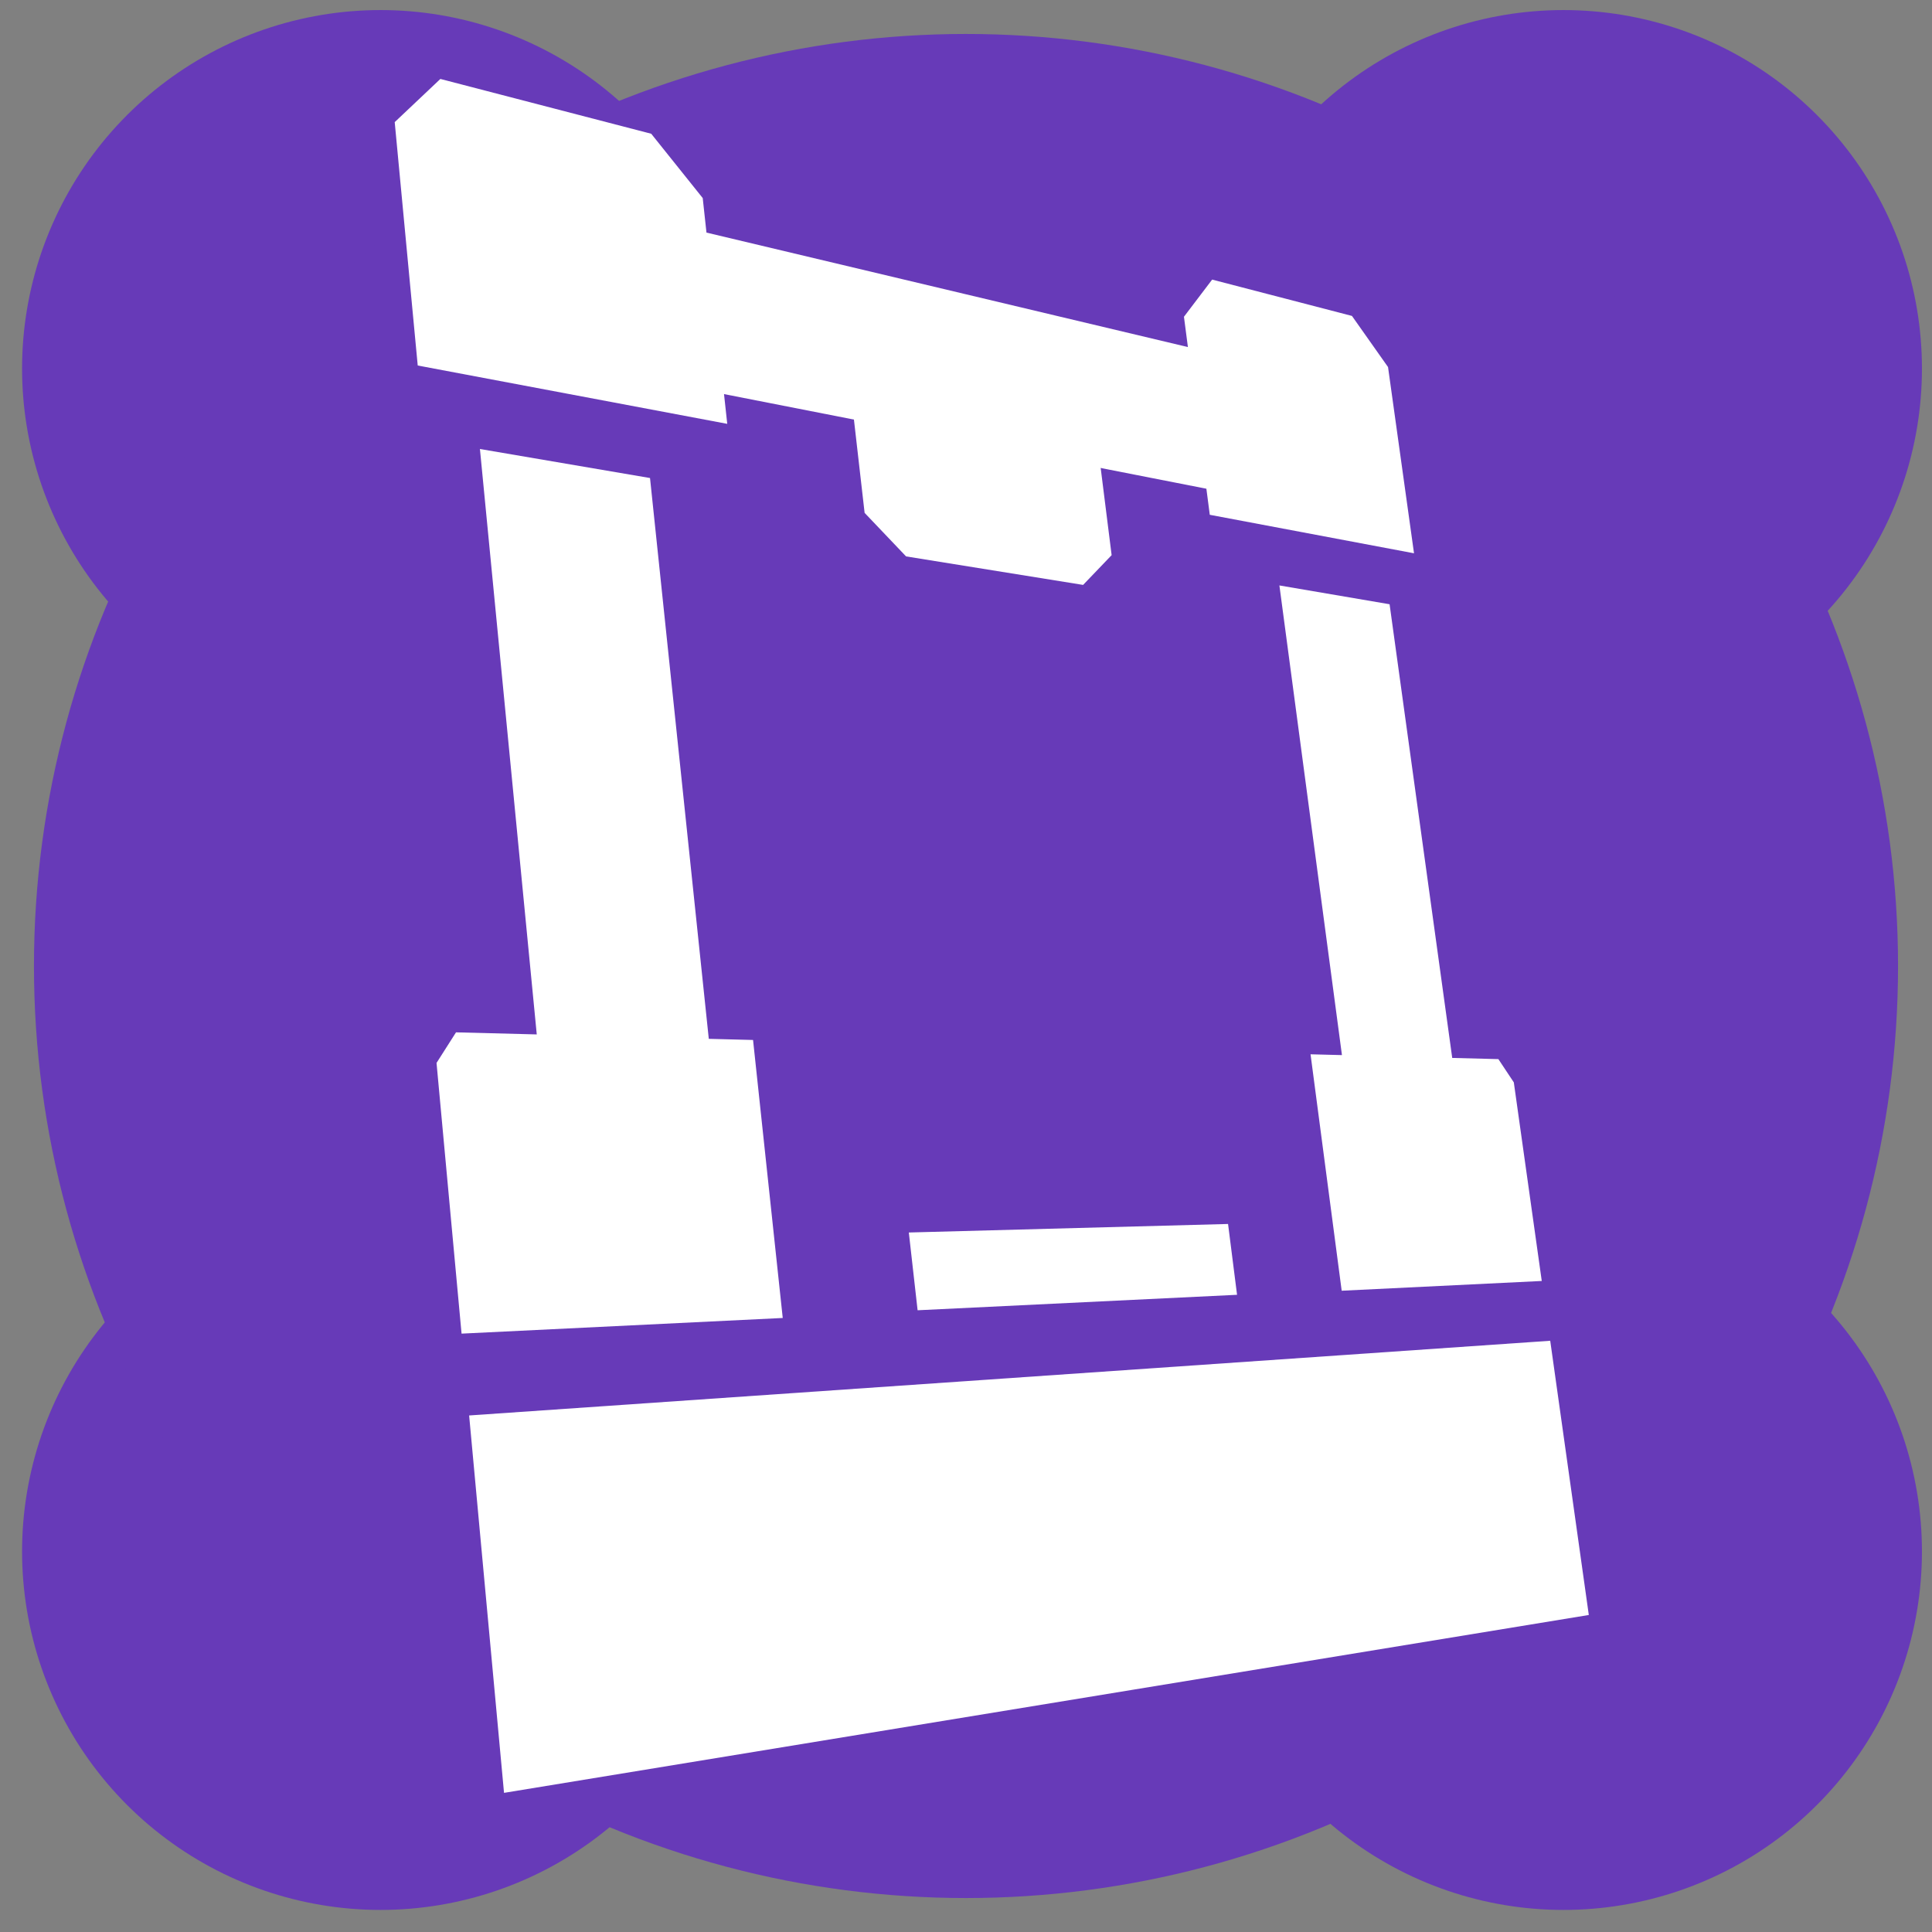 <svg xmlns="http://www.w3.org/2000/svg" xmlns:xlink="http://www.w3.org/1999/xlink" width="512" height="512" viewBox="0 0 512 512">
  <rect x="0" y="0" width="512" height="512" fill="#808080" stroke="none"/>
  <defs>
    <clipPath id="clip-favicon">
      <rect width="512" height="512"/>
    </clipPath>
  </defs>
  <g id="favicon" clip-path="url(#clip-favicon)">
    <g id="Group_7" data-name="Group 7" transform="translate(-76.793 -85.976)">
      <g id="Group_5" data-name="Group 5" transform="translate(198.5 204.5)">
        <line id="Line_1" data-name="Line 1" y1="313.486" x2="313.486" transform="translate(-20.859 -20.859)" fill="none" stroke="#673ab8" stroke-linecap="round" stroke-width="190"/>
        <line id="Line_2" data-name="Line 2" y1="313.486" x2="313.486" transform="translate(292.627 -20.859) rotate(90)" fill="none" stroke="#673ab8" stroke-linecap="round" stroke-width="190"/>
        <circle id="Ellipse_3" data-name="Ellipse 3" cx="247" cy="247" r="247" transform="translate(-112.707 -109.524)" fill="#673ab8"/>
      </g>
    </g>
    <g id="Group_3" data-name="Group 3" transform="translate(90.954 14.225)">
      <path id="Subtraction_2" data-name="Subtraction 2" d="M330.091,413.763h0L208.879,433.639,42.617,460.9,33.37,360.889l286.5-19.8,10.226,72.673Zm-12.455-88.518h0l-53.028,2.585-8.255-62.656,8.324.214L248.1,140.924l29.2,4.984,16.6,120.23,12.23.314,4.093,6.164,7.405,52.629ZM116.48,335.052h0L31.364,339.2l-6.633-71.736,5.162-8.107,21.4.55L36.232,104.764l45.076,7.693L96.883,261.078l11.73.3,7.867,73.672Zm120.4-6.142-84.659,4.1L149.893,312.4l84.6-2.26,2.385,18.77Zm46.9-196.507h0L229.65,122.2l-.9-6.909-59.564-11.686L100.917,90.212l.857,7.886L19.748,82.637l-6.1-64.5,12.1-11.439L81.63,21.224l13.644,17.04.994,9.15,68.106,16.194,59.48,14.143-1.048-8.035,7.471-9.844L267.329,69.5l9.559,13.548,6.886,49.35Z" transform="translate(0 0)" fill="#fff"/>
      <path id="Path_6" data-name="Path 6" d="M0,0,65.387,12.956l3.128,24.9-7.56,7.888L14.039,38.189,3.052,26.652Z" transform="translate(135.125 95.039)" fill="#fff"/>
    </g>
  </g>
</svg>
